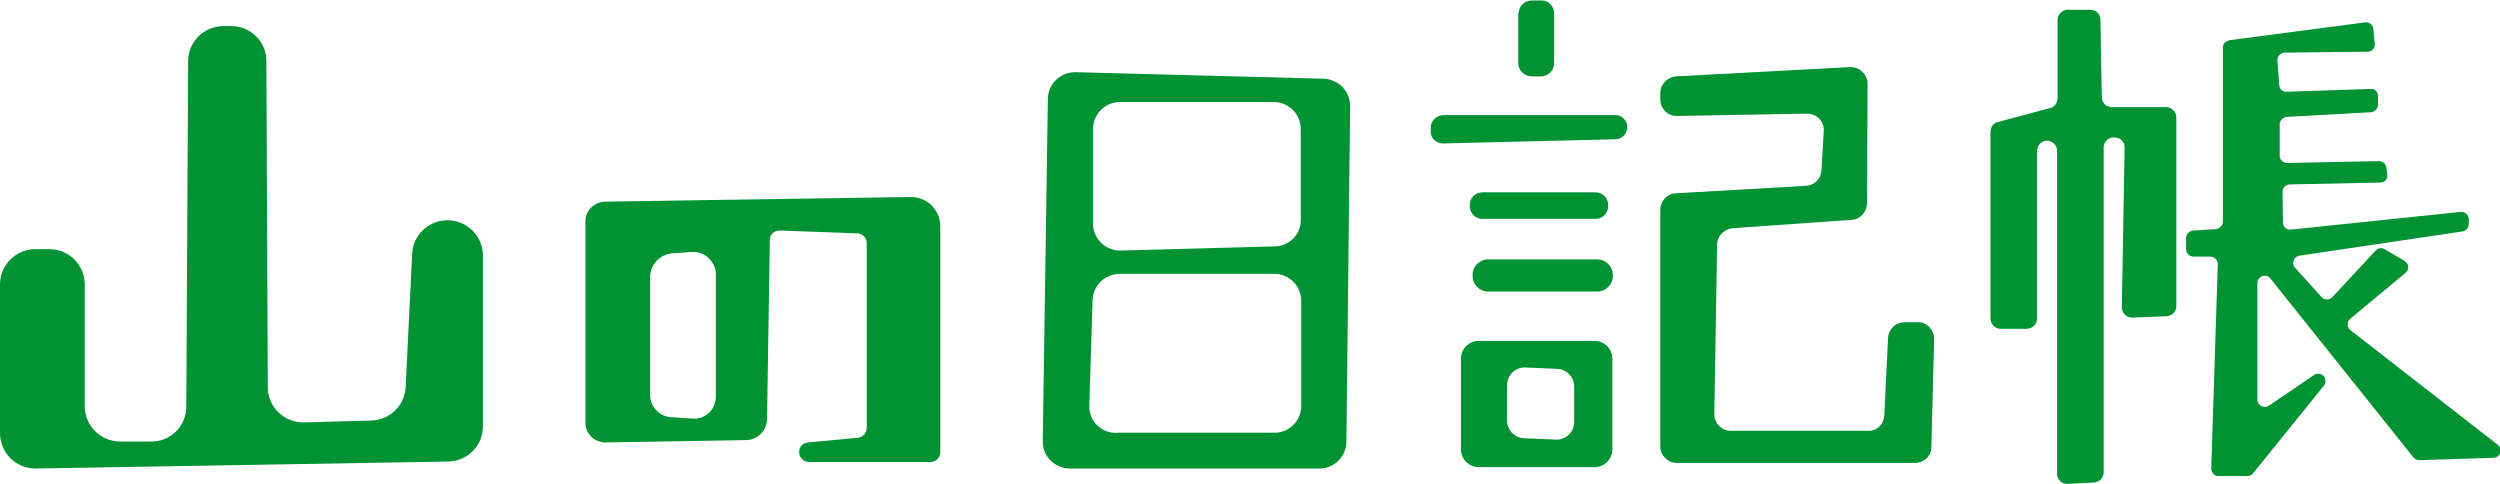 <?xml version="1.0" encoding="utf-8"?>
<!-- Generator: Adobe Illustrator 21.1.0, SVG Export Plug-In . SVG Version: 6.00 Build 0)  -->
<svg version="1.1" id="レイヤー_1" xmlns="http://www.w3.org/2000/svg" xmlns:xlink="http://www.w3.org/1999/xlink" x="0px"
	 y="0px" viewBox="0 0 536.8 104" style="enable-background:new 0 0 536.8 104;" xml:space="preserve">
<style type="text/css">
	.st0{fill:#009233;}
</style>
<title>アセット 1</title>
<g id="レイヤー_2">
	<g id="レイヤー_2-2">
		<path class="st0" d="M307.2,27.4v0.9c0,1.4,1.2,2.5,2.6,2.5c0,0,0,0,0,0l37.1-0.9c1.4,0,2.5-1.2,2.5-2.6c0-0.1,0-0.2,0-0.4l0,0
			c-0.2-1.2-1.3-2.2-2.5-2.2h-37.1C308.3,24.9,307.2,26,307.2,27.4C307.2,27.4,307.2,27.4,307.2,27.4z"/>
		<path class="st0" d="M315.6,43.9v0.4c0,1.5,1.2,2.7,2.7,2.7h24.3c1.5,0,2.7-1.2,2.7-2.7V44c0-1.5-1.2-2.7-2.7-2.7h-24.3
			C316.8,41.3,315.6,42.5,315.6,43.9z"/>
		<path class="st0" d="M319.5,55.7H343c1.8,0,3.3,1.5,3.3,3.3v0.3c0,1.8-1.5,3.3-3.3,3.3h-23.5c-1.8,0-3.3-1.5-3.3-3.3V59
			C316.2,57.2,317.7,55.7,319.5,55.7z"/>
		<path class="st0" d="M313.7,77v19.5c0,2.1,1.7,3.8,3.8,3.8h24.9c2.1,0,3.8-1.7,3.8-3.8V77c0-2.1-1.7-3.8-3.8-3.8h-24.9
			C315.4,73.2,313.7,74.9,313.7,77z M334.2,94.4l-6.8-0.3c-2.1,0-3.8-1.7-3.8-3.8v-7.6c0-2.1,1.7-3.8,3.8-3.8l6.8,0.3
			c2.1,0,3.8,1.7,3.8,3.8v7.7C338,92.7,336.3,94.4,334.2,94.4L334.2,94.4z"/>
		<path class="st0" d="M326,2.9v10.6c0,1.6,1.3,2.9,2.9,2.9c0,0,0.1,0,0.1,0h2c1.5-0.1,2.7-1.3,2.7-2.8V2.9c0-1.5-1.1-2.7-2.5-2.8
			h-2c-1.6-0.1-3,1-3.1,2.6C326,2.7,326,2.8,326,2.9z"/>
		<path class="st0" d="M356.5,20v1.4c0,1.9,1.6,3.5,3.5,3.5c0,0,0,0,0.1,0l27.9-0.5c2,0,3.6,1.5,3.6,3.5c0,0.1,0,0.2,0,0.2l-0.5,8.5
			c-0.1,1.8-1.5,3.2-3.3,3.3l-28,1.6c-1.9,0.1-3.3,1.7-3.3,3.6v50.8c0,1.9,1.6,3.5,3.5,3.5h51.2c1.9,0,3.5-1.5,3.5-3.4l0.6-23.2
			c0-1.9-1.5-3.6-3.4-3.6c0,0-0.1,0-0.1,0h-2.9c-1.9,0-3.4,1.5-3.5,3.4l-0.8,16.6c-0.1,1.9-1.6,3.4-3.5,3.3h-29.5
			c-1.9,0-3.5-1.6-3.5-3.5c0,0,0,0,0-0.1l0.6-36.4c0-1.8,1.5-3.3,3.3-3.5l25.6-1.8c1.8-0.1,3.2-1.6,3.3-3.5L401,18
			c0-1.9-1.5-3.5-3.5-3.6c-0.1,0-0.1,0-0.2,0l-37.5,2C358,16.6,356.5,18.1,356.5,20z"/>
		<path class="st0" d="M427.4,28.3v40.1c0,1.2,1,2.2,2.2,2.2h5.6c1.2,0,2.2-1,2.2-2.2V32.4c0-1.2,1-2.2,2.1-2.2l0,0
			c1.2,0,2.2,1,2.2,2.2c0,0,0,0,0,0v69.3c0,1.2,0.9,2.2,2.1,2.2c0.1,0,0.1,0,0.2,0l5.6-0.3c1.2-0.1,2.1-1,2.1-2.2V31.7
			c0-1.2,0.9-2.1,2.1-2.2h0.2c1.2,0,2.2,0.9,2.2,2.1c0,0,0,0.1,0,0.1L455.6,66c0,1.2,1,2.2,2.2,2.2c0,0,0,0,0,0l7.4-0.3
			c1.2-0.1,2.1-1,2.1-2.2V25.2c0-1.2-1-2.2-2.2-2.2h-11.6c-1.2,0-2.2-0.9-2.2-2.1L451,4.2c0-1.2-1-2.1-2.2-2.1H444
			c-1.2,0-2.2,1-2.2,2.2v16.8c0,1-0.7,1.9-1.6,2.1L429,26.2C428,26.4,427.4,27.3,427.4,28.3z"/>
		<path class="st0" d="M477.3,10.1v37.5c0,0.8-0.7,1.5-1.5,1.6l-4.9,0.3c-0.8,0.1-1.5,0.7-1.5,1.6v2.4c0,0.9,0.7,1.6,1.6,1.6h3.6
			c0.9,0,1.6,0.7,1.6,1.6c0,0,0,0,0,0.1l-1.4,43.8c0,0.9,0.7,1.6,1.5,1.6c0,0,0,0,0,0h6.3c0.5,0,0.9-0.2,1.2-0.6L499,82.8
			c0.5-0.6,0.4-1.6-0.1-2.1l0,0c-0.5-0.5-1.3-0.6-2-0.2l-9.7,6.6c-0.7,0.5-1.7,0.3-2.2-0.4c-0.2-0.3-0.3-0.6-0.3-1V60.8
			c0-0.9,0.7-1.6,1.6-1.6c0.5,0,0.9,0.2,1.2,0.6l30.7,38.4c0.3,0.4,0.8,0.6,1.4,0.6l15.8-0.5c0.9,0,1.6-0.8,1.5-1.6
			c0-0.5-0.2-0.9-0.6-1.2l-31.6-24.6c-0.7-0.5-0.8-1.5-0.3-2.2c0.1-0.1,0.2-0.2,0.3-0.3l11.8-9.8c0.7-0.6,0.8-1.6,0.2-2.2
			c-0.1-0.1-0.3-0.3-0.4-0.4l-4.3-2.5c-0.6-0.4-1.4-0.2-1.9,0.3l-9.3,10c-0.6,0.6-1.6,0.7-2.2,0.1c0,0-0.1-0.1-0.1-0.1l-5.7-6.3
			c-0.6-0.6-0.5-1.6,0.1-2.2c0.2-0.2,0.5-0.3,0.8-0.4l35-5.2c0.8-0.1,1.4-0.8,1.4-1.6v-1c0-0.9-0.7-1.6-1.6-1.6c0,0-0.1,0-0.1,0
			l-36.5,3.8c-0.9,0.1-1.6-0.5-1.7-1.4c0,0,0-0.1,0-0.1l-0.1-6.6c0-0.9,0.7-1.6,1.6-1.6c0,0,0,0,0,0l19.4-0.4c0.9,0,1.6-0.7,1.5-1.6
			c0,0,0-0.1,0-0.1l-0.2-1.5c-0.1-0.8-0.8-1.4-1.6-1.4L491.1,35c-0.9,0-1.6-0.7-1.6-1.6c0,0,0,0,0,0v-6.7c0-0.8,0.7-1.5,1.5-1.6
			l18.1-1c0.8-0.1,1.5-0.8,1.5-1.6v-1.9c0-0.9-0.7-1.6-1.6-1.5c0,0,0,0,0,0l-18,0.6c-0.9,0-1.6-0.6-1.6-1.5l-0.4-5.2
			c0-0.9,0.6-1.6,1.5-1.7c0,0,0,0,0.1,0l17.8-0.2c0.9,0,1.6-0.8,1.5-1.6c0,0,0,0,0-0.1l-0.3-3.2c-0.1-0.9-0.9-1.5-1.7-1.4
			c0,0,0,0,0,0l-29,3.8C477.9,8.8,477.3,9.4,477.3,10.1z"/>
		<path class="st0" d="M225,21.3l-1.1,73.4c-0.1,3.2,2.5,5.8,5.7,5.9c0,0,0.1,0,0.1,0h53.6c3.2,0,5.8-2.6,5.8-5.8l0.8-72
			c0-3.2-2.5-5.8-5.7-5.9l-53.3-1.4C227.7,15.5,225,18,225,21.3C225,21.2,225,21.3,225,21.3z M274.2,92.9h-33.9
			c-3.2,0.4-6.1-1.9-6.4-5.1c0-0.3,0-0.5,0-0.8l0.7-22.6c0.1-3.1,2.7-5.6,5.8-5.6h33.2c3.2,0,5.8,2.6,5.8,5.8c0,0,0,0,0,0v22.6
			C279.4,90.1,277.2,92.6,274.2,92.9L274.2,92.9z M273.8,52.9l-33.1,0.9c-3.2,0.1-5.9-2.4-6-5.6c0-0.1,0-0.1,0-0.2V27.7
			c0-3.2,2.6-5.8,5.8-5.8l0,0h33c3.2,0,5.8,2.6,5.8,5.8c0,0,0,0,0,0v19.4C279.4,50.3,276.9,52.8,273.8,52.9L273.8,52.9z"/>
		<path class="st0" d="M40.4,13.1L40,87.3c0,4.2-3.4,7.6-7.6,7.5c0,0,0,0,0,0h-6.6c-4.2,0-7.6-3.4-7.6-7.6l0,0V61.1
			c0-4.2-3.4-7.6-7.6-7.6h0H7.6c-4.2,0-7.6,3.4-7.6,7.6c0,0,0,0,0,0V93c0,4.2,3.4,7.6,7.6,7.6c0,0,0.1,0,0.1,0l88.6-1.5
			c4.1-0.1,7.4-3.4,7.4-7.6V54.9c0-4.2-3.4-7.6-7.6-7.6c-0.1,0-0.2,0-0.2,0l0,0c-4,0.1-7.2,3.2-7.4,7.2l-1.4,28.6
			c-0.2,4-3.4,7.1-7.4,7.2l-14.4,0.4c-4.2,0.1-7.7-3.2-7.8-7.4c0-0.1,0-0.1,0-0.2l-0.3-70c0-4.2-3.4-7.5-7.6-7.5H48
			C43.8,5.6,40.4,9,40.4,13.1z"/>
		<path class="st0" d="M125.7,47.5v43.2c0,2.4,1.9,4.3,4.3,4.3l30.1-0.5c2.5,0,4.6-2,4.6-4.6l0.6-38.4c0-1.1,0.9-2,2.1-2l16.6,0.6
			c1.1,0,2.1,0.9,2.1,2.1v39.7c0,1.1-0.9,2-1.9,2.1L173.5,95c-1.1,0.1-1.9,0.9-1.9,2l0,0c-0.1,1.1,0.8,2.1,2,2.2c0,0,0.1,0,0.1,0
			h26.1c1.1,0,2.1-0.9,2.1-2.1V48.6c0-3.5-2.8-6.3-6.3-6.3c0,0-0.1,0-0.1,0l-65.6,1C127.6,43.4,125.7,45.2,125.7,47.5z M149.1,89.9
			l-4.7-0.3c-2.6,0-4.8-2.1-4.8-4.8V59.5c0-2.7,2.1-4.9,4.8-5.1l4.1-0.3c2.7-0.2,5,1.9,5.2,4.5c0,0.1,0,0.2,0,0.3v26.3
			C153.7,87.8,151.6,89.9,149.1,89.9z"/>
	</g>
</g>
</svg>
